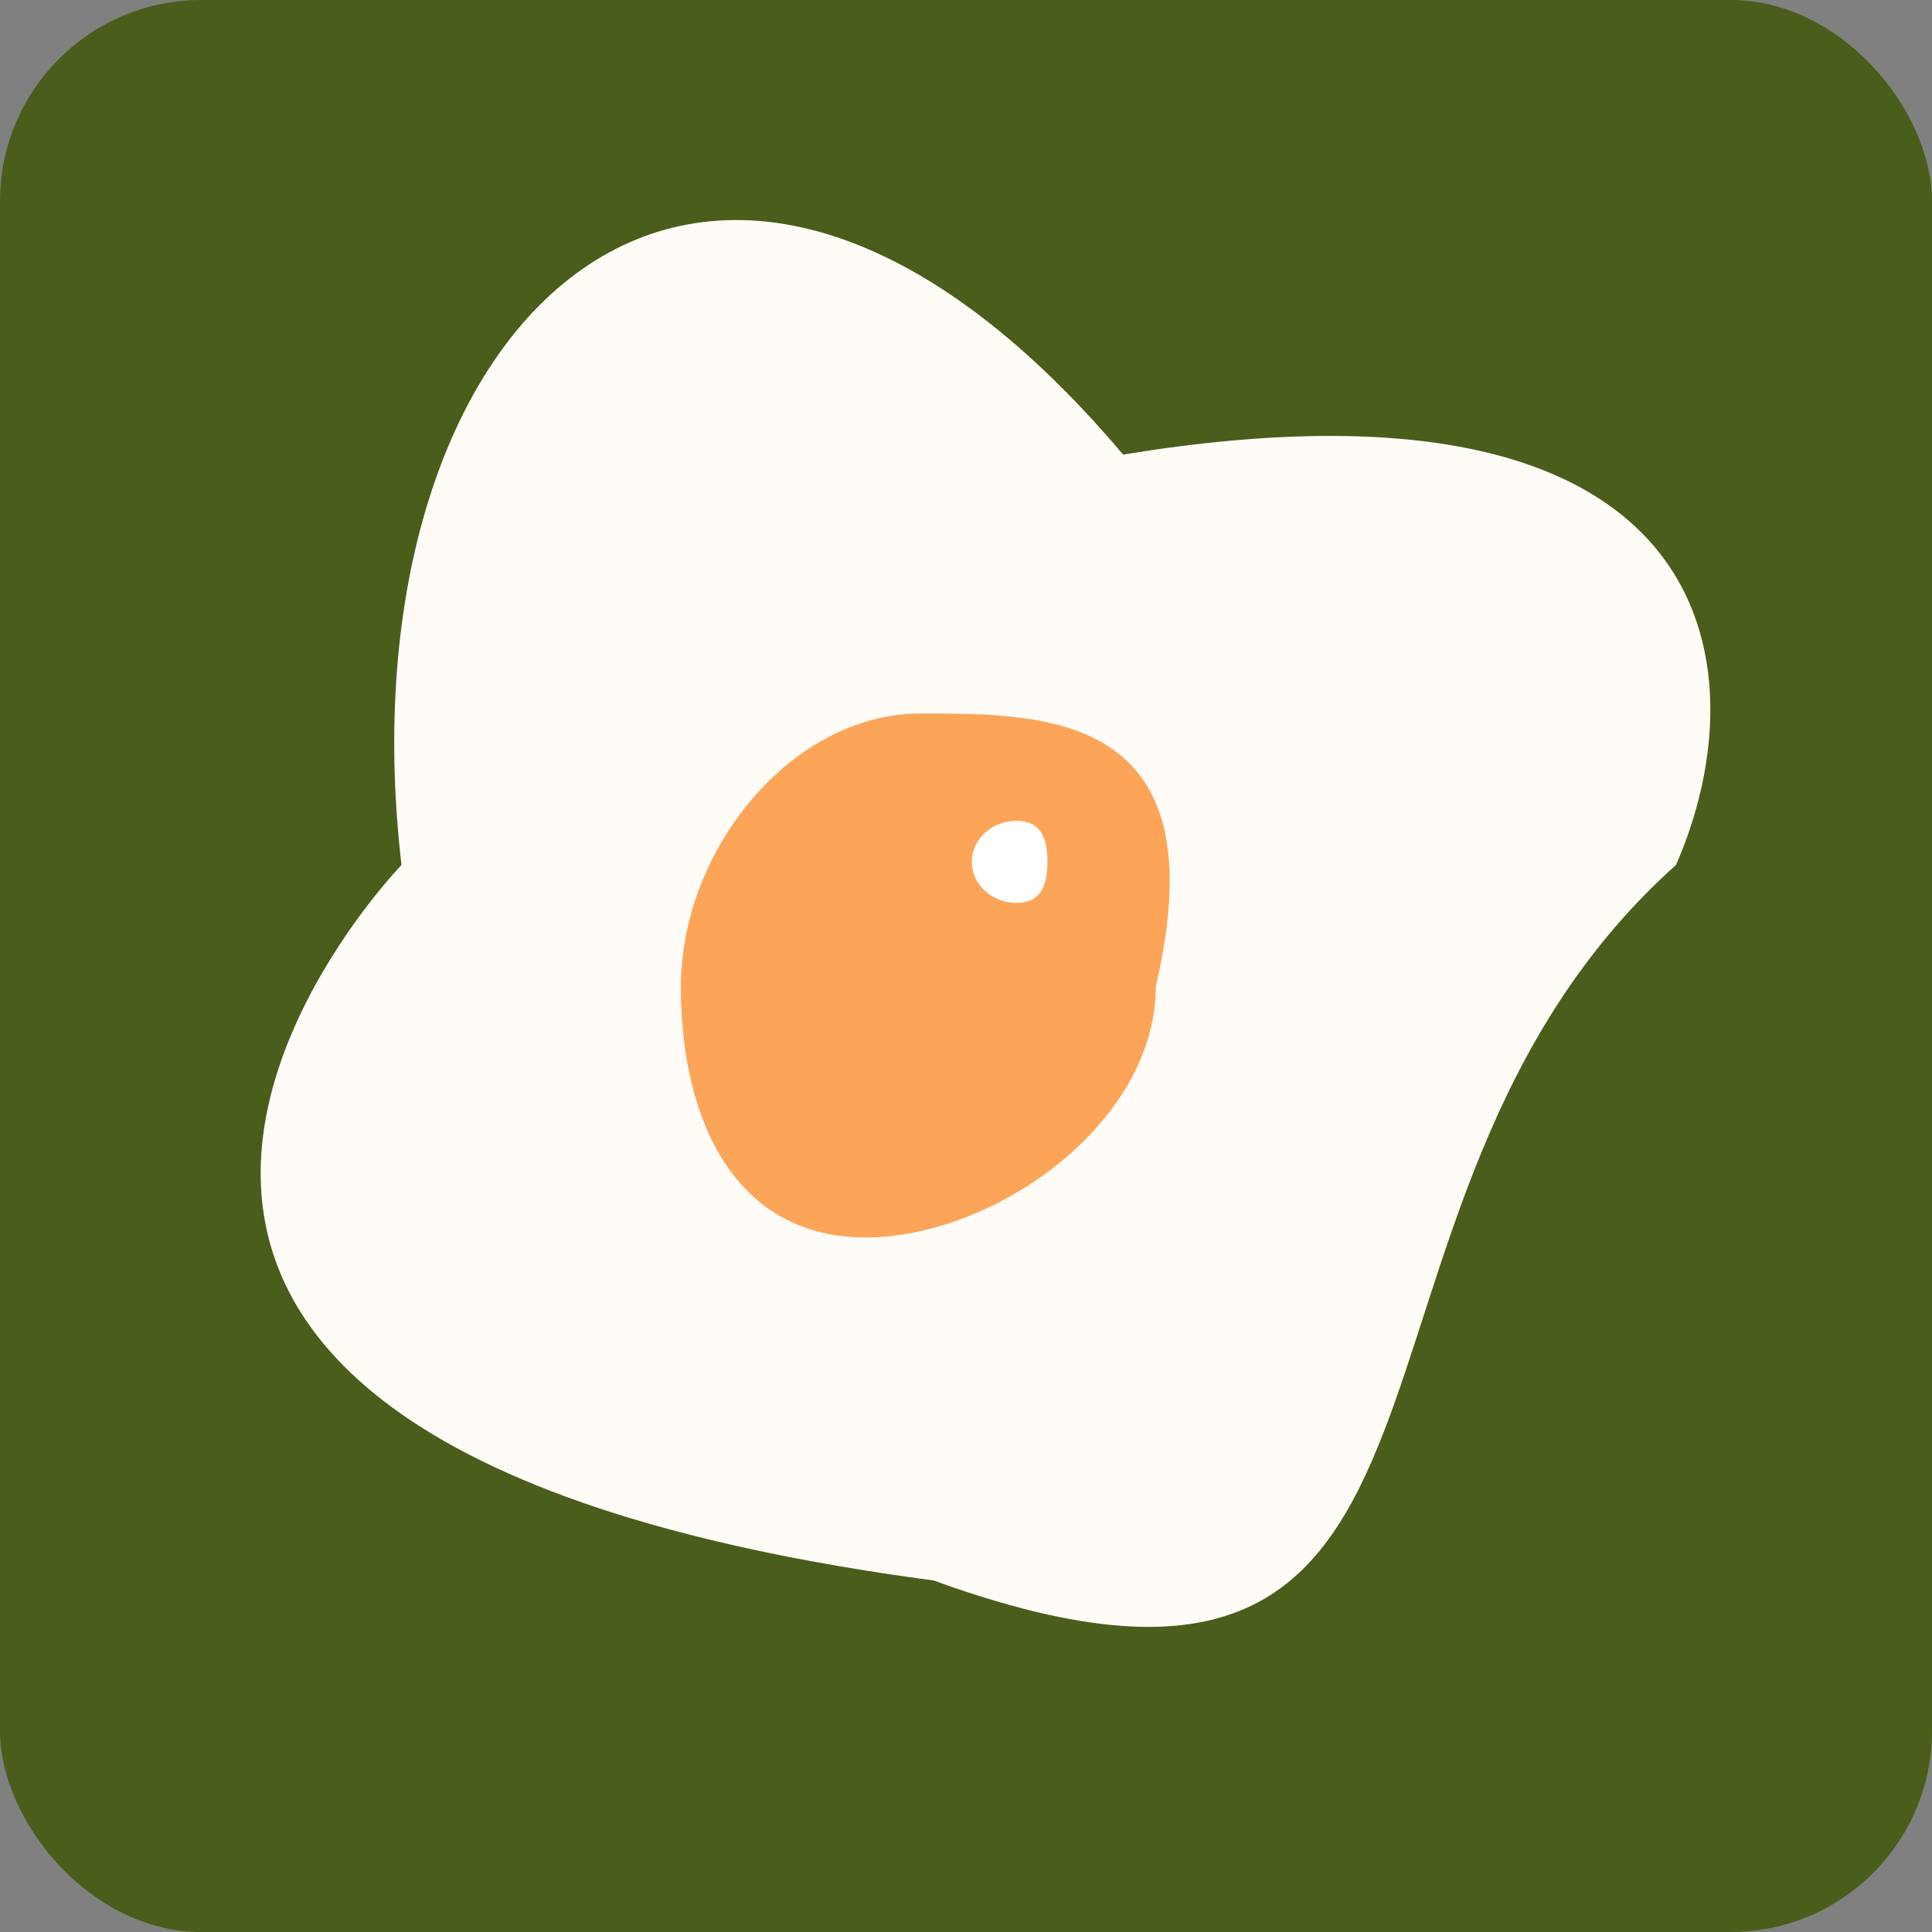 <svg width="48" height="48" viewBox="0 0 48 48" fill="none" xmlns="http://www.w3.org/2000/svg">
<rect x="0" y="0" width="48" height="48" fill="#808080" stroke="none"/>
<rect width="48" height="48" rx="5" fill="#4A5D1A"/>
<path d="M41.639 21.49C32.096 30.039 37.952 44.627 23.195 39.266C-3.759 35.686 9.975 21.49 9.975 21.49C8.385 7.843 17.566 -0.941 27.903 11.294C42.722 8.863 43.807 16.549 41.639 21.49Z" fill="#FFFCF8"/>
<path d="M28.715 24.51C28.715 27.912 24.701 30.745 21.507 30.745C18.313 30.745 16.916 27.912 16.916 24.51C16.916 21.107 19.673 17.726 22.867 17.726C26.061 17.726 30.307 17.726 28.715 24.51Z" fill="#FCA558"/>
<path d="M26.024 21.412C26.024 21.975 25.873 22.432 25.258 22.432C24.643 22.432 24.145 21.975 24.145 21.412C24.145 20.849 24.643 20.393 25.258 20.393C25.873 20.393 26.024 20.849 26.024 21.412Z" fill="white"/>
</svg>
